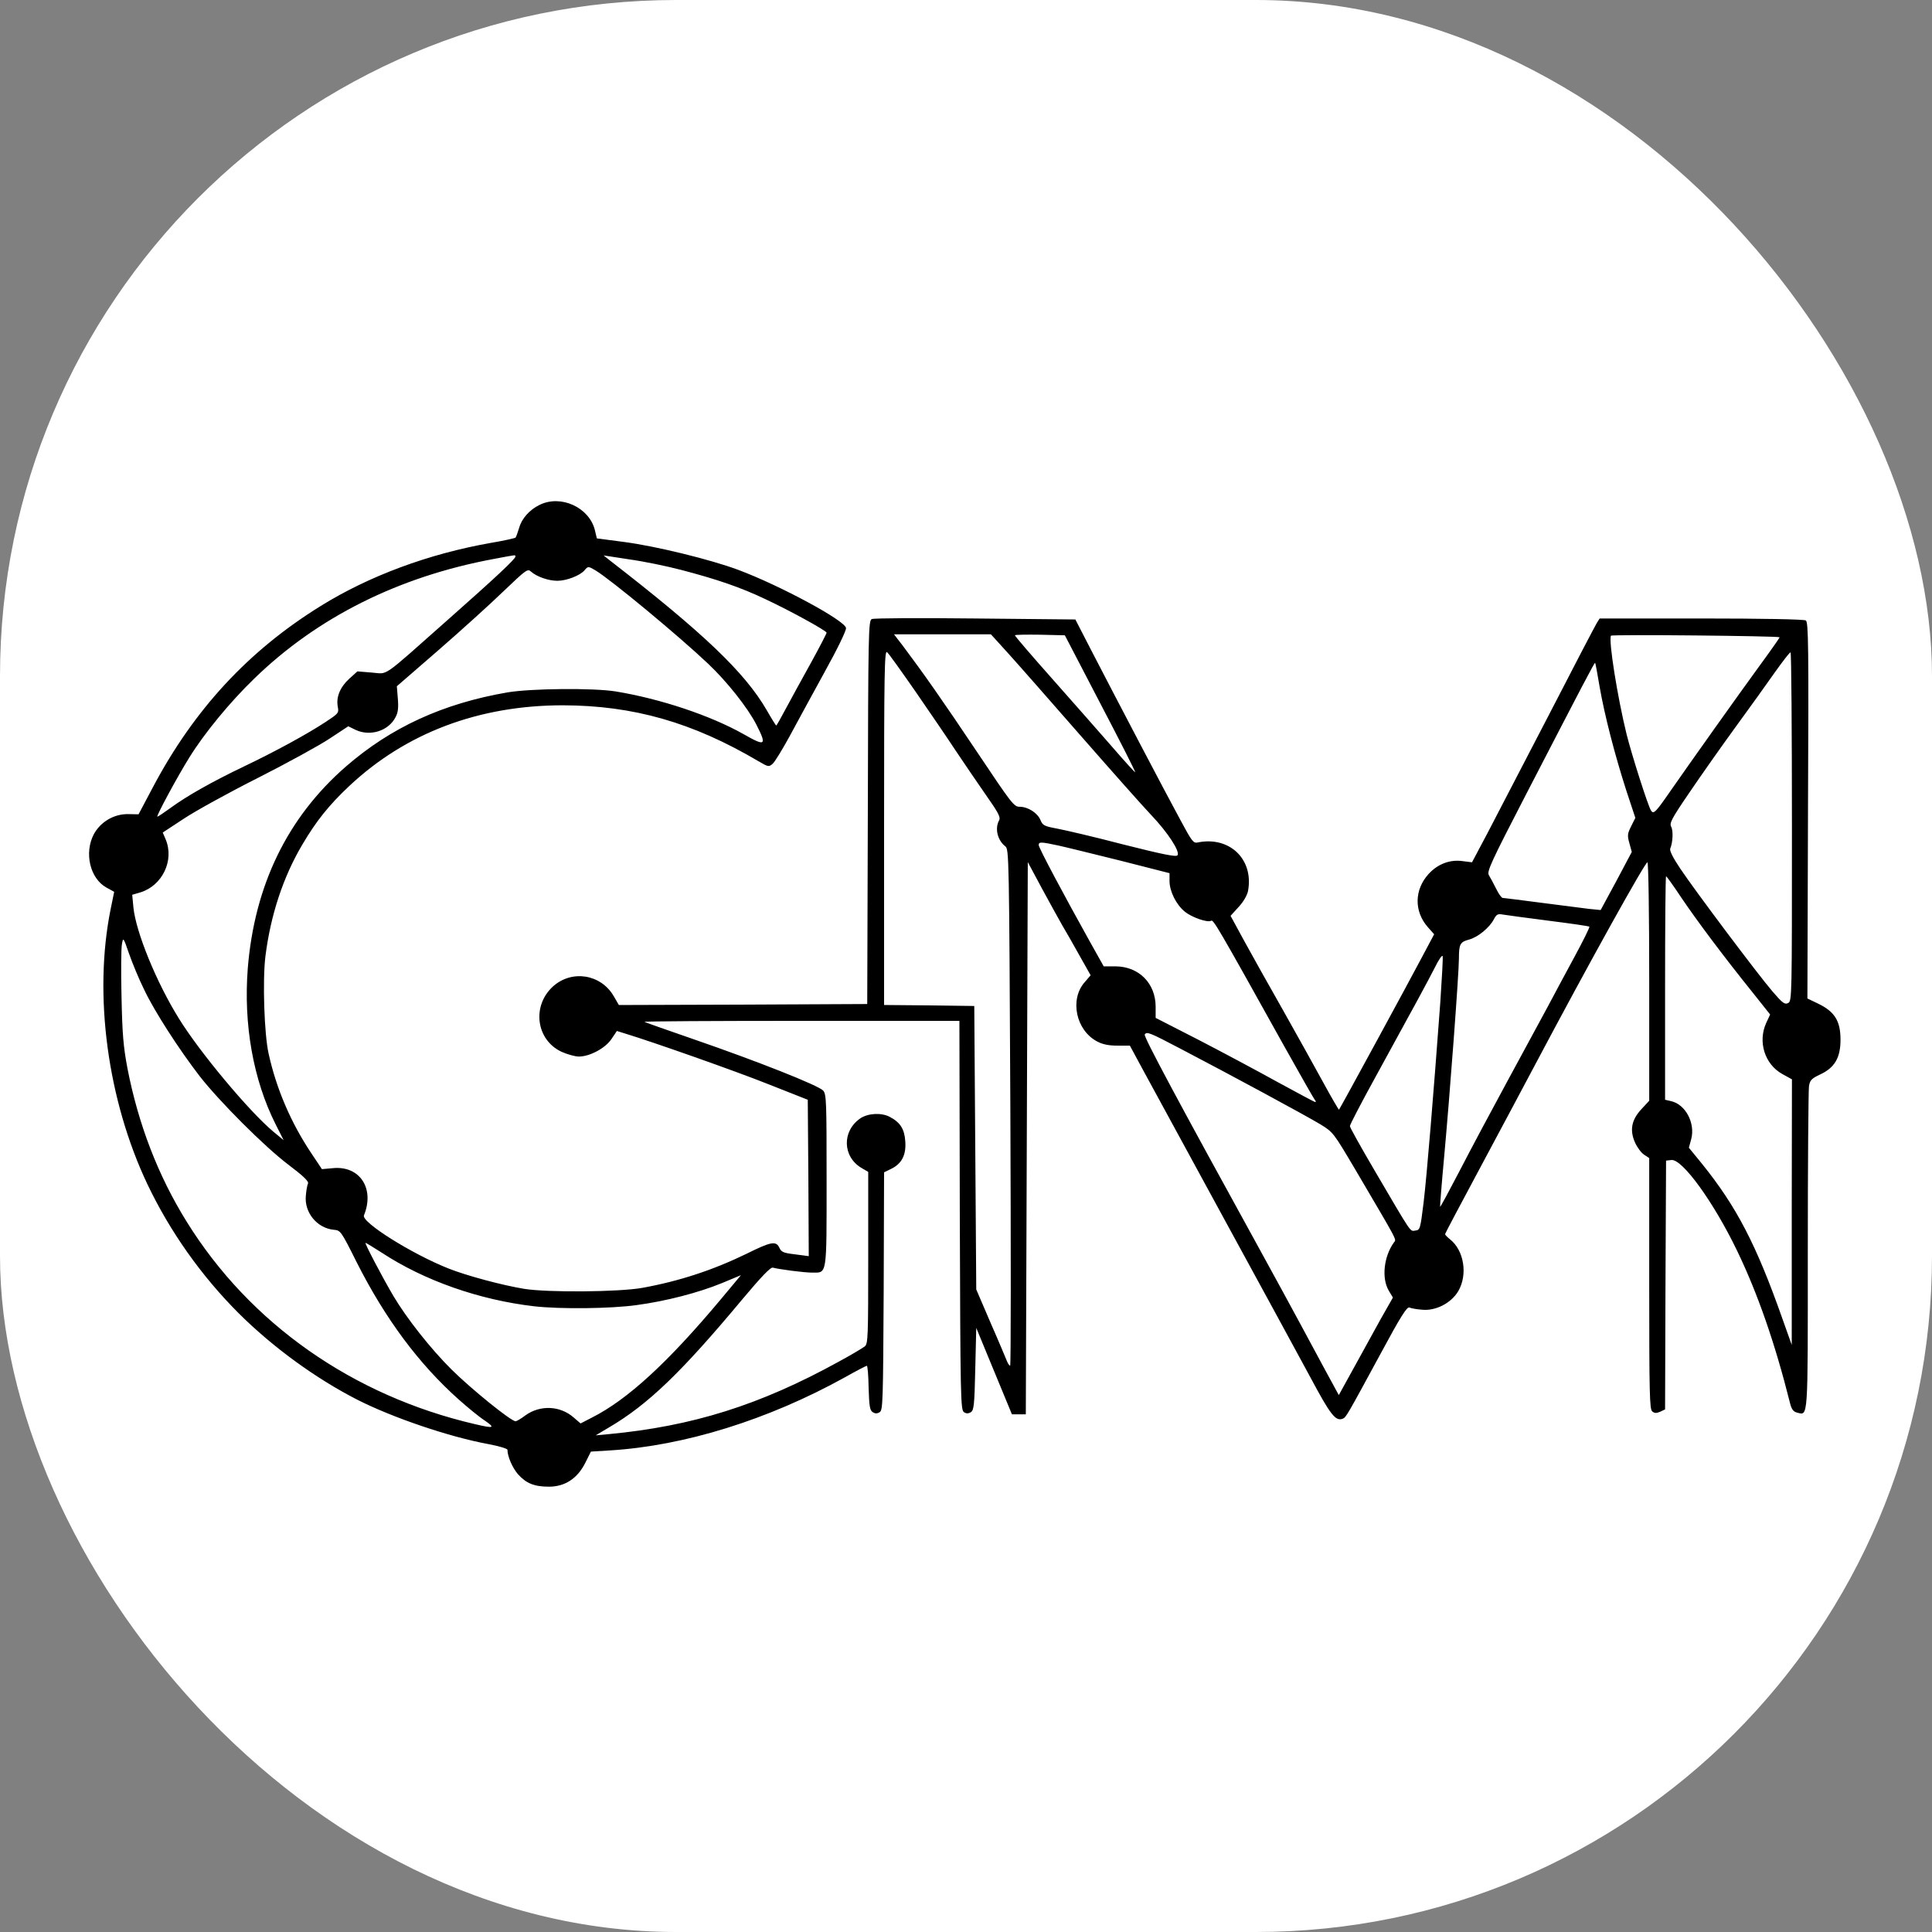 <svg xmlns="http://www.w3.org/2000/svg" version="1.1" xmlns:xlink="http://www.w3.org/1999/xlink" width="1000" height="1000"><rect width="100%" height="100%" fill="#808080" stroke="none"/><style>
    #light-icon {
      display: inline;
    }
    #dark-icon {
      display: none;
    }

    @media (prefers-color-scheme: dark) {
      #light-icon {
        display: none;
      }
      #dark-icon {
        display: inline;
      }
    }
  </style><g id="light-icon"><svg xmlns="http://www.w3.org/2000/svg" version="1.1" xmlns:xlink="http://www.w3.org/1999/xlink" width="1000" height="1000"><g clip-path="url(#SvgjsClipPath1047)"><rect width="1000" height="1000" fill="#ffffff"></rect><g transform="matrix(1.026,0,0,1.026,5.684341886080802e-14,5.684341886080802e-14)"><svg xmlns="http://www.w3.org/2000/svg" version="1.1" xmlns:xlink="http://www.w3.org/1999/xlink" width="975" height="975"><svg version="1.2" xmlns="http://www.w3.org/2000/svg" viewBox="552 63 975 975" width="975" height="975">
	<title>Gemini_Generated_Image_v0fgorv0fgorv0fg</title>
	<style>
		.s0 { fill: #000000 } 
	</style>
	<g>
		<path class="s0" d="m824.2 317.7c-5.1 2.5-9 6.9-10.3 11.6-0.7 2.3-1.5 4.5-1.8 4.9-0.3 0.3-6 1.6-12.6 2.7-31.2 5.5-61.2 16.6-85.7 31.8-36.5 22.6-63.9 52.2-84.7 91.5l-7.2 13.6-5.3-0.1c-7.1-0.1-13.9 3.9-17.3 10.2-4.9 9.4-1.9 22.2 6.3 26.8l4 2.2-1.8 8.8c-8.7 43.1-1.6 96.2 18.6 138.8 11.4 23.9 27.2 46.2 46 65 17.4 17.3 38.9 32.9 59.8 43.6 17.9 9.1 46.5 18.8 66.1 22.4 5.3 1 9.7 2.3 9.7 2.9 0 3.3 2.5 9.1 5.3 12.3 4.1 4.6 8.2 6.3 15.6 6.3 8.1 0 14.4-4.1 18.4-12.1l2.8-5.6 9.7-0.6c37.5-2.3 79.8-15.5 118.3-36.8 5.8-3.3 10.9-5.9 11.2-5.9 0.4 0 0.8 5 0.9 11.1 0.3 9.4 0.6 11.4 2.1 12.3 1.2 0.8 2.2 0.8 3.5 0 1.6-1 1.7-5.2 2-61.1l0.2-59.9 3.5-1.7c5.4-2.6 7.7-7 7.2-13.9-0.4-6.2-2.5-9.6-7.9-12.4-4.2-2.2-11-1.8-14.8 0.8-9.3 6.4-9 19.3 0.6 25l3.4 2v43.2c0 40-0.1 43.4-1.7 44.8-1 0.8-7 4.4-13.3 7.8-39.6 21.8-73.6 32.5-116 36.5l-6.5 0.6 6.9-4.1c19.5-11.5 36.3-27.6 66.9-64.3 9.8-11.7 14.5-16.6 15.6-16.2 2.9 0.8 15.5 2.5 19.8 2.5 7.6 0 7.3 2.2 7.3-46.5 0-39.8-0.1-43.4-1.7-45.3-2.3-2.6-33.4-14.9-65.3-25.9-13.4-4.6-24.6-8.6-24.9-8.8-0.2-0.3 35.4-0.5 79.2-0.5h79.7l0.2 98.1c0.3 92.3 0.4 98.2 2.1 99.3 1.2 0.8 2.2 0.8 3.5 0 1.5-1 1.8-3.5 2.2-21.8l0.5-20.7 4 9.7c2.2 5.4 6.3 15.2 9 21.8l5 12.1h3.5 3.5l0.5-139.3 0.5-139.3 7.4 13.8c4.1 7.6 8.7 15.8 10.1 18.3 1.5 2.5 5.3 9.1 8.4 14.7l5.8 10.3-3 3.5c-7.7 8.7-4.4 24.3 6.3 29.9 2.8 1.5 5.9 2.1 10.3 2.1h6.2l7.3 13.5c4 7.4 22.2 40.7 40.3 74 18.2 33.3 37.7 69.2 43.5 79.9 10.2 19.1 12.7 22.2 16.3 20.8 1.7-0.7 2.1-1.5 19.2-33 9.9-18.4 13.2-23.6 14.4-23.1 0.8 0.4 3.6 0.9 6.2 1.1 7 0.8 14.9-3.3 18.5-9.4 4.8-8.3 2.9-20.5-4.2-26.1-1.4-1.1-2.5-2.3-2.5-2.6 0-0.3 8.3-16 18.4-34.8 10.1-18.9 22.3-41.7 27.1-50.8 27.8-52.4 55.4-102 56.6-102 0.5 0 0.9 25.5 0.9 60.1v60.2l-3.9 4.2c-5.1 5.5-6 10.6-3.3 16.8 1.1 2.5 3.2 5.3 4.6 6.2l2.6 1.7v63.3c0 55.6 0.2 63.4 1.5 64.5 1.2 1 2.1 1 4 0.2l2.5-1.2 0.2-62.7 0.3-62.8 2.7-0.3c5.5-0.6 21.3 21.2 33.2 45.9 10.3 21.4 19 46.3 26.6 76.6 0.8 3.3 1.7 4.4 3.5 4.9 5.8 1.4 5.5 5.2 5.5-81.5 0-43.8 0.3-81.2 0.6-83.2 0.5-3 1.3-3.8 5.5-5.8 7.4-3.4 10.4-8.4 10.4-17.6 0-9.4-2.9-14.1-11.1-18.1l-5.6-2.7 0.3-94.9c0.4-83.5 0.2-95-1.1-95.8-0.9-0.6-22.2-1-52.7-1h-51.3l-1.4 2.2c-0.8 1.3-11.8 22.3-24.4 46.8-12.7 24.5-26.5 51.1-30.8 59.3l-7.8 14.7-4.8-0.6c-6.4-0.9-12.6 1.5-17.2 6.6-7.1 7.9-7.3 18.7-0.3 26.7l3.2 3.6-5.9 11.1c-6.2 11.8-41.6 76.9-42.1 77.4-0.1 0.2-3.8-6.1-8.1-14-4.3-7.9-13.4-24.2-20.2-36.3-6.9-12.1-15.6-27.7-19.5-34.8l-6.9-12.7 4-4.4c2.5-2.7 4.3-5.8 4.8-8.1 3-16-9.3-27.8-25.4-24.5-2.2 0.5-3-0.7-8.8-11.5-7.8-14.3-32.5-61.5-44.4-84.5l-8.5-16.5-50.5-0.5c-27.8-0.3-51.3-0.2-52.2 0.3-1.7 0.7-1.8 6.6-2 97.5l-0.3 96.7-62.7 0.3-62.6 0.2-2.6-4.5c-6.5-11.1-21.1-13.4-30.6-4.9-10.8 9.8-8.6 27 4.3 33 2.9 1.3 6.8 2.4 8.7 2.4 5.6 0 13.5-4.3 16.5-8.9l2.7-4 4.5 1.4c13.5 4.1 55.3 18.8 72.3 25.6l19.5 7.7 0.3 39.4 0.2 39.5-2.2-0.3c-1.3-0.2-4.4-0.6-6.9-0.9-3.6-0.5-4.9-1.1-5.7-3-1.7-3.6-4.1-3.2-16.6 3-17.1 8.3-33.9 13.8-52.6 17.2-11.8 2.1-47.4 2.4-59.5 0.5-11-1.8-29-6.6-38.3-10.3-18.4-7.3-44.1-23.4-42.6-26.8 5.5-13.4-2-25.1-15.6-23.8l-5.6 0.5-5.2-7.8c-10.3-15.3-17.8-32.7-21.7-50.5-2.2-9.8-3.1-36.9-1.6-49.1 2.6-20.7 8.9-39.9 18.6-56.3 7-11.9 13.5-20 23.6-29.5 28.6-26.9 65.5-40.8 107.9-40.8 35.5 0.1 65.4 8.6 98.6 28.2 5 2.9 5.2 3 7.2 1.3 1.1-1 4.9-7.2 8.5-13.8 3.5-6.6 11.5-21.1 17.6-32.3 6.6-11.9 11.1-21.2 10.9-22.4-0.6-3.8-33.2-21.4-54.3-29.3-14.2-5.3-41.7-12-57.7-14.1l-13.7-1.8-1-4.2c-2.9-11.5-17.2-18-27.9-12.7zm-12.2 26.1c0 1.2-9.8 10.4-34 31.8-34.3 30.4-29.9 27.3-38.4 26.7l-7.3-0.6-4.1 3.7c-4.6 4.2-6.7 9.2-5.8 14.1 0.6 3.2 0.4 3.4-6.1 7.7-9.6 6.3-25.6 15-41.1 22.4-15.9 7.6-28.9 14.9-37.2 21-3.3 2.4-6.3 4.4-6.6 4.4-0.8 0 9.9-19.9 16.2-30 7.5-12.1 20.4-27.8 32.6-39.6 31.9-31 72.9-51.5 120.8-60.4 11.8-2.2 11-2.2 11-1.2zm83.6 6.7c18 4.7 30 8.8 42.4 14.7 12.6 5.9 31 16 31 17 0 0.4-3.5 7.2-7.8 15-4.4 7.9-10 18.2-12.6 23-2.6 4.9-4.8 8.8-5 8.8-0.2 0-2.4-3.5-4.9-7.9-11-18.9-31.8-38.8-79.2-75.5l-3-2.4 13 2c7.2 1 18.9 3.4 26.1 5.3zm-43.1 0.3c8 4.9 41.8 32.9 56.8 47.1 9.4 8.9 19.9 22.1 24.3 30.7 5.4 10.6 4.6 11.1-6.6 4.7-16.7-9.4-41.9-17.8-64.5-21.5-11.4-1.8-42.6-1.5-54.5 0.5-32.5 5.6-58.7 17.6-81.5 37.4-29.5 25.7-46.1 59.9-49.5 101.8-2.2 28.2 2.7 56.1 14 78.6l4.1 8.1-5.2-4.3c-12.2-10.2-37.1-40-47.6-57-11.4-18.3-21.8-43.8-23-56.2l-0.6-6.3 4.1-1.2c11.1-3.4 17.2-16.1 12.8-26.7l-1.5-3.5 10.5-6.9c5.7-3.8 22.5-13.1 37.4-20.6 14.8-7.5 31.2-16.5 36.3-19.9l9.4-6.2 3.9 1.9c7.3 3.3 16.5 0.4 20-6.6 1.2-2.2 1.5-4.7 1.1-9.3l-0.5-6.2 21.1-18.3c11.6-10.1 26.4-23.5 32.9-29.8 11.1-10.6 12-11.3 13.6-9.8 2.9 2.6 8.8 4.7 13.4 4.7 4.7 0 11.5-2.7 13.7-5.3 1.7-2.1 1.9-2.1 5.6 0.1zm208.2 41.9c4.9 5.4 21.4 24.2 36.8 41.8 15.4 17.6 31.2 35.4 35.2 39.6 8.4 8.8 14.8 18.6 13.3 20.4-0.7 0.9-7.6-0.5-27.4-5.5-14.5-3.8-29.6-7.3-33.4-8-6.4-1.2-7.2-1.6-8.3-4.3-1.5-3.6-6.3-6.7-10.5-6.7-2.9 0-4-1.5-21.6-27.8-17.4-26-26.9-39.5-37.4-53.5l-4.4-5.7h24.4 24.5zm46.4 25.2c9.9 18.9 17.8 34.5 17.6 34.7-0.1 0.2-5.4-5.6-11.7-12.9-6.3-7.2-19.9-22.7-30.2-34.3-10.4-11.7-18.8-21.5-18.8-21.9 0-0.3 5.7-0.4 12.6-0.3l12.6 0.3zm342.7-33.4c0.1 0.1-4.5 6.7-10.3 14.6-11 15.1-33.4 46.6-44.9 63.1-7.4 10.7-8.4 11.7-9.7 9.7-1.5-2.3-9.6-27.7-12.3-38.4-4.6-18.7-9.2-47.4-7.9-49.8 0.4-0.7 84.3 0.1 85.1 0.8zm-436 27.3c7.1 10.3 16.2 23.6 20.2 29.7 4 6 10.9 16.1 15.2 22.3 6.6 9.4 7.7 11.5 6.8 13.1-2.2 4.1-0.8 10 3.2 13.1 1.8 1.5 1.9 4.8 2.5 131.8 0.3 71.6 0.3 130.2-0.1 130.2-0.3 0-1.1-1-1.6-2.3-0.5-1.2-4.1-9.9-8.2-19.2l-7.3-17-0.5-71.5-0.5-71.5-22.7-0.3-22.8-0.2v-89.6c0-78.8 0.2-89.5 1.5-88.4 0.8 0.6 7.2 9.6 14.3 19.8zm442.2 68.2c0 86.1 0 88-1.9 89-1.7 0.9-2.8 0.1-7.8-5.7-7.4-8.6-39.3-51.1-46.7-62.2-3.7-5.5-5.4-9-5-10 1.3-3 1.6-8.9 0.5-11-1-1.8 0.1-4 9.2-17.3 5.7-8.4 16.1-23.2 23.1-32.8 7-9.6 16-22.1 19.9-27.7 4-5.6 7.5-10.2 8-10.2 0.4-0.1 0.7 39.5 0.7 87.9zm-97-70.4c2.5 14.3 7.6 34.1 13.5 52.4l4.5 13.6-2.1 4.2c-1.9 3.8-2 4.7-0.9 8.6l1.2 4.4-7.8 14.7-7.9 14.6-6-0.6c-3.3-0.4-14.2-1.8-24.2-3.1-10-1.3-18.6-2.4-19.2-2.4-0.6 0-2.1-2.1-3.4-4.8-1.3-2.6-2.9-5.6-3.6-6.7-1.1-1.8 1-6.4 18.9-41 28.6-55.3 34.4-66.4 34.7-66.1 0.2 0.1 1.2 5.6 2.3 12.2zm-273.3 79.9c3.7 0.8 17.9 4.3 31.6 7.7l24.7 6.3v3.9c0 5.2 3.3 11.9 7.7 15.5 3.5 2.9 11.6 5.7 13.3 4.6 1.1-0.7 3.1 2.6 36.7 63 8 14.3 15 26.6 15.5 27.2 0.6 0.7 0.7 1.3 0.4 1.3-0.4 0-9.1-4.7-19.4-10.3-10.3-5.7-28.3-15.3-39.9-21.3l-21.3-10.9v-5.6c0-11.8-8.4-20.3-20.2-20.4h-6l-7-12.5c-13.1-23.5-25.8-47.3-25.8-48.7 0-1.7 1.3-1.6 9.7 0.2zm314.4 26.2c7.9 11.7 21.2 29.5 35.6 47.4l9.3 11.7-2 4.3c-4.3 9.5-0.7 20.8 8.1 25.7l4.9 2.7-0.1 67v67l-4.8-13.5c-13.2-37.4-23.1-56.3-40.4-77.8l-6.7-8.2 1.2-4.4c2.1-8-2.9-17.5-10.2-19.1l-3-0.7v-56.4c0-31 0.2-56.4 0.5-56.4 0.2 0 3.7 4.8 7.6 10.7zm-66.7 11.8c11 1.4 20.2 2.7 20.4 3 0.3 0.2-3.1 7.1-7.5 15.2-4.4 8.1-10.4 19.3-13.3 24.8-3 5.5-12 22.2-20.1 37.1-8.1 14.9-19.1 35.5-24.4 45.8-5.4 10.3-9.8 18.6-10 18.4-0.1-0.2 0.8-11.8 2.1-25.8 2.8-30.6 7.4-92.1 7.4-99.5 0-7.2 0.6-8.3 5.1-9.5 4.5-1.2 10.3-6 12.5-10.2 1.4-2.6 2-2.9 4.7-2.4 1.8 0.3 12.2 1.7 23.1 3.1zm-708.6 34.9c5.1 10.8 17.5 30 28 43.6 10 12.8 32.7 35.5 44.6 44.5 7.4 5.6 10.4 8.4 10 9.5-0.4 0.8-0.9 3.6-1.1 6.1-0.9 8.5 5.6 16.5 14.1 17.3 3.4 0.3 3.6 0.5 11.6 16.5 14.4 28.5 31.4 51.3 51.5 69.2 4.4 3.9 10.2 8.7 13 10.5 5.5 3.8 4.7 4.1-4.7 1.9-61.8-14.3-113.8-50.8-145.7-102.3-14.4-23.2-24.3-49-29.8-77.2-2.1-11.2-2.6-17.3-3-36.2-0.3-12.5-0.2-24.4 0.2-26.4 0.6-3.7 0.7-3.7 3.6 4.7 1.6 4.6 5 12.9 7.7 18.3zm653.8 6.3c-3.4 46.2-6.8 87.4-8.4 100.8-1.7 13.7-1.8 14-4.2 14.3-2.8 0.3-1.3 2.5-20.6-30.4-6.8-11.6-12.4-21.6-12.4-22.3 0-0.7 5.7-11.7 12.7-24.4 21.4-39 26.2-47.9 30.1-55.5 2-4.1 3.8-6.7 4-5.8 0.2 0.9-0.4 11.4-1.2 23.3zm-130.8 23.5c25.3 13.2 63.2 33.7 70.3 38 6.5 4 6.6 4.2 17.5 22.6 22.2 37.8 20.9 35.2 19.6 37-5.1 7.1-6.3 18-2.6 24.3l2.1 3.5-6.2 10.9c-3.4 6.1-9.5 17.2-13.6 24.7l-7.5 13.6-7.4-13.6c-16.7-31.1-25.7-47.5-33.5-61.7-40.5-73.6-57.6-105.5-57-106.6 1-1.6 2.3-1.1 18.3 7.3zm-403.3 102.7c21.6 14.2 49.4 23.9 77 27.1 13.3 1.5 38.8 1.2 51.6-0.6 15-2 31.4-6.3 43.1-11.1l9.6-4-10.1 12.1c-26.6 31.8-47 50.6-65 59.7l-5.8 3-3.5-3c-6.8-6-16.9-6.4-24.3-1.1-2.2 1.7-4.5 3-5 3-2.3 0-22.4-16.3-32.2-26-10.7-10.6-22.8-26-29.5-37.3-5.6-9.5-14.6-26.7-14-26.7 0.3 0 3.9 2.2 8.1 4.9z"></path>
	</g>
</svg></svg></g></g><defs><clipPath id="SvgjsClipPath1047"><rect width="1000" height="1000" x="0" y="0" rx="350" ry="350"></rect></clipPath></defs></svg></g><g id="dark-icon"><svg xmlns="http://www.w3.org/2000/svg" version="1.1" xmlns:xlink="http://www.w3.org/1999/xlink" width="1000" height="1000"><g clip-path="url(#SvgjsClipPath1048)"><rect width="1000" height="1000" fill="#ffffff"></rect><g transform="matrix(1.026,0,0,1.026,5.684341886080802e-14,5.684341886080802e-14)"><svg xmlns="http://www.w3.org/2000/svg" version="1.1" xmlns:xlink="http://www.w3.org/1999/xlink" width="975" height="975"><svg version="1.2" xmlns="http://www.w3.org/2000/svg" viewBox="552 63 975 975" width="975" height="975">
	<title>Gemini_Generated_Image_v0fgorv0fgorv0fg</title>
	<style>
		.s0 { fill: #000000 } 
	</style>
	<g>
		<path class="s0" d="m824.2 317.7c-5.1 2.5-9 6.9-10.3 11.6-0.7 2.3-1.5 4.5-1.8 4.9-0.3 0.3-6 1.6-12.6 2.7-31.2 5.5-61.2 16.6-85.7 31.8-36.5 22.6-63.9 52.2-84.7 91.5l-7.2 13.6-5.3-0.1c-7.1-0.1-13.9 3.9-17.3 10.2-4.9 9.4-1.9 22.2 6.3 26.8l4 2.2-1.8 8.8c-8.7 43.1-1.6 96.2 18.6 138.8 11.4 23.9 27.2 46.2 46 65 17.4 17.3 38.9 32.9 59.8 43.6 17.9 9.1 46.5 18.8 66.1 22.4 5.3 1 9.7 2.3 9.7 2.9 0 3.3 2.5 9.1 5.3 12.3 4.1 4.6 8.2 6.3 15.6 6.3 8.1 0 14.4-4.1 18.4-12.1l2.8-5.6 9.7-0.6c37.5-2.3 79.8-15.5 118.3-36.8 5.8-3.3 10.9-5.9 11.2-5.9 0.4 0 0.8 5 0.9 11.1 0.3 9.4 0.6 11.4 2.1 12.3 1.2 0.8 2.2 0.8 3.5 0 1.6-1 1.7-5.2 2-61.1l0.2-59.9 3.5-1.7c5.4-2.6 7.7-7 7.2-13.9-0.4-6.2-2.5-9.6-7.9-12.4-4.2-2.2-11-1.8-14.8 0.8-9.3 6.4-9 19.3 0.6 25l3.4 2v43.2c0 40-0.1 43.4-1.7 44.8-1 0.8-7 4.4-13.3 7.8-39.6 21.8-73.6 32.5-116 36.5l-6.5 0.6 6.9-4.1c19.5-11.5 36.3-27.6 66.9-64.3 9.8-11.7 14.5-16.6 15.6-16.2 2.9 0.8 15.5 2.5 19.8 2.5 7.6 0 7.3 2.2 7.3-46.5 0-39.8-0.1-43.4-1.7-45.3-2.3-2.6-33.4-14.9-65.3-25.9-13.4-4.6-24.6-8.6-24.9-8.8-0.2-0.3 35.4-0.5 79.2-0.5h79.7l0.2 98.1c0.3 92.3 0.4 98.2 2.1 99.3 1.2 0.8 2.2 0.8 3.5 0 1.5-1 1.8-3.5 2.2-21.8l0.5-20.7 4 9.7c2.2 5.4 6.3 15.2 9 21.8l5 12.1h3.5 3.5l0.5-139.3 0.5-139.3 7.4 13.8c4.1 7.6 8.7 15.8 10.1 18.3 1.5 2.5 5.3 9.1 8.4 14.7l5.8 10.3-3 3.5c-7.7 8.7-4.4 24.3 6.3 29.9 2.8 1.5 5.9 2.1 10.3 2.1h6.2l7.3 13.5c4 7.4 22.2 40.7 40.3 74 18.2 33.3 37.7 69.2 43.5 79.9 10.2 19.1 12.7 22.2 16.3 20.8 1.7-0.7 2.1-1.5 19.2-33 9.9-18.4 13.2-23.6 14.4-23.1 0.8 0.4 3.6 0.9 6.2 1.1 7 0.8 14.9-3.3 18.5-9.4 4.8-8.3 2.9-20.5-4.2-26.1-1.4-1.1-2.5-2.3-2.5-2.6 0-0.3 8.3-16 18.4-34.8 10.1-18.9 22.3-41.7 27.1-50.8 27.8-52.4 55.4-102 56.6-102 0.5 0 0.9 25.5 0.9 60.1v60.2l-3.9 4.2c-5.1 5.5-6 10.6-3.3 16.8 1.1 2.5 3.2 5.3 4.6 6.2l2.6 1.7v63.3c0 55.6 0.2 63.4 1.5 64.5 1.2 1 2.1 1 4 0.2l2.5-1.2 0.2-62.7 0.3-62.8 2.7-0.3c5.5-0.6 21.3 21.2 33.2 45.9 10.3 21.4 19 46.3 26.6 76.6 0.8 3.3 1.7 4.4 3.5 4.9 5.8 1.4 5.5 5.2 5.5-81.5 0-43.8 0.3-81.2 0.6-83.2 0.5-3 1.3-3.8 5.5-5.8 7.4-3.4 10.4-8.4 10.4-17.6 0-9.4-2.9-14.1-11.1-18.1l-5.6-2.7 0.3-94.9c0.4-83.5 0.2-95-1.1-95.8-0.9-0.6-22.2-1-52.7-1h-51.3l-1.4 2.2c-0.8 1.3-11.8 22.3-24.4 46.8-12.7 24.5-26.5 51.1-30.8 59.3l-7.8 14.7-4.8-0.6c-6.4-0.9-12.6 1.5-17.2 6.6-7.1 7.9-7.3 18.7-0.3 26.7l3.2 3.6-5.9 11.1c-6.2 11.8-41.6 76.9-42.1 77.4-0.1 0.2-3.8-6.1-8.1-14-4.3-7.9-13.4-24.2-20.2-36.3-6.9-12.1-15.6-27.7-19.5-34.8l-6.9-12.7 4-4.4c2.5-2.7 4.3-5.8 4.8-8.1 3-16-9.3-27.8-25.4-24.5-2.2 0.5-3-0.7-8.8-11.5-7.8-14.3-32.5-61.5-44.4-84.5l-8.5-16.5-50.5-0.5c-27.8-0.3-51.3-0.2-52.2 0.3-1.7 0.7-1.8 6.6-2 97.5l-0.3 96.7-62.7 0.3-62.6 0.2-2.6-4.5c-6.5-11.1-21.1-13.4-30.6-4.9-10.8 9.8-8.6 27 4.3 33 2.9 1.3 6.8 2.4 8.7 2.4 5.6 0 13.5-4.3 16.5-8.9l2.7-4 4.5 1.4c13.5 4.1 55.3 18.8 72.3 25.6l19.5 7.7 0.3 39.4 0.2 39.5-2.2-0.3c-1.3-0.2-4.4-0.6-6.9-0.9-3.6-0.5-4.9-1.1-5.7-3-1.7-3.6-4.1-3.2-16.6 3-17.1 8.3-33.9 13.8-52.6 17.2-11.8 2.1-47.4 2.4-59.5 0.5-11-1.8-29-6.6-38.3-10.3-18.4-7.3-44.1-23.4-42.6-26.8 5.5-13.4-2-25.1-15.6-23.8l-5.6 0.5-5.2-7.8c-10.3-15.3-17.8-32.7-21.7-50.5-2.2-9.8-3.1-36.9-1.6-49.1 2.6-20.7 8.9-39.9 18.6-56.3 7-11.9 13.5-20 23.6-29.5 28.6-26.9 65.5-40.8 107.9-40.8 35.5 0.1 65.4 8.6 98.6 28.2 5 2.9 5.2 3 7.2 1.3 1.1-1 4.9-7.2 8.5-13.8 3.5-6.6 11.5-21.1 17.6-32.3 6.6-11.9 11.1-21.2 10.9-22.4-0.6-3.8-33.2-21.4-54.3-29.3-14.2-5.3-41.7-12-57.7-14.1l-13.7-1.8-1-4.2c-2.9-11.5-17.2-18-27.9-12.7zm-12.2 26.1c0 1.2-9.8 10.4-34 31.8-34.3 30.4-29.9 27.3-38.4 26.7l-7.3-0.6-4.1 3.7c-4.6 4.2-6.7 9.2-5.8 14.1 0.6 3.2 0.4 3.4-6.1 7.7-9.6 6.3-25.6 15-41.1 22.4-15.9 7.6-28.9 14.9-37.2 21-3.3 2.4-6.3 4.4-6.6 4.4-0.8 0 9.9-19.9 16.2-30 7.5-12.1 20.4-27.8 32.6-39.6 31.9-31 72.9-51.5 120.8-60.4 11.8-2.2 11-2.2 11-1.2zm83.6 6.7c18 4.7 30 8.8 42.4 14.7 12.6 5.9 31 16 31 17 0 0.4-3.5 7.2-7.8 15-4.4 7.9-10 18.2-12.6 23-2.6 4.9-4.8 8.8-5 8.8-0.2 0-2.4-3.5-4.9-7.9-11-18.9-31.8-38.8-79.2-75.5l-3-2.4 13 2c7.2 1 18.9 3.4 26.1 5.3zm-43.1 0.3c8 4.9 41.8 32.9 56.8 47.1 9.4 8.9 19.9 22.1 24.3 30.7 5.4 10.6 4.6 11.1-6.6 4.7-16.7-9.4-41.9-17.8-64.5-21.5-11.4-1.8-42.6-1.5-54.5 0.5-32.5 5.6-58.7 17.6-81.5 37.4-29.5 25.7-46.1 59.9-49.5 101.8-2.2 28.2 2.7 56.1 14 78.6l4.1 8.1-5.2-4.3c-12.2-10.2-37.1-40-47.6-57-11.4-18.3-21.8-43.8-23-56.2l-0.6-6.3 4.1-1.2c11.1-3.4 17.2-16.1 12.8-26.7l-1.5-3.5 10.5-6.9c5.7-3.8 22.5-13.1 37.4-20.6 14.8-7.5 31.2-16.5 36.3-19.9l9.4-6.2 3.9 1.9c7.3 3.3 16.5 0.4 20-6.6 1.2-2.2 1.5-4.7 1.1-9.3l-0.5-6.2 21.1-18.3c11.6-10.1 26.4-23.5 32.9-29.8 11.1-10.6 12-11.3 13.6-9.8 2.9 2.6 8.8 4.7 13.4 4.7 4.7 0 11.5-2.7 13.7-5.3 1.7-2.1 1.9-2.1 5.6 0.1zm208.2 41.9c4.9 5.4 21.4 24.2 36.8 41.8 15.4 17.6 31.2 35.4 35.2 39.6 8.4 8.8 14.8 18.6 13.3 20.4-0.7 0.9-7.6-0.5-27.4-5.5-14.5-3.8-29.6-7.3-33.4-8-6.4-1.2-7.2-1.6-8.3-4.3-1.5-3.6-6.3-6.7-10.5-6.7-2.9 0-4-1.5-21.6-27.8-17.4-26-26.9-39.5-37.4-53.5l-4.4-5.7h24.4 24.5zm46.4 25.2c9.9 18.9 17.8 34.5 17.6 34.7-0.1 0.2-5.4-5.6-11.7-12.9-6.3-7.2-19.9-22.7-30.2-34.3-10.4-11.7-18.8-21.5-18.8-21.9 0-0.3 5.7-0.4 12.6-0.3l12.6 0.3zm342.7-33.4c0.1 0.1-4.5 6.7-10.3 14.6-11 15.1-33.4 46.6-44.9 63.1-7.4 10.7-8.4 11.7-9.7 9.7-1.5-2.3-9.6-27.7-12.3-38.4-4.6-18.7-9.2-47.4-7.9-49.8 0.4-0.7 84.3 0.1 85.1 0.8zm-436 27.3c7.1 10.3 16.2 23.6 20.2 29.7 4 6 10.9 16.1 15.2 22.3 6.6 9.4 7.7 11.5 6.8 13.1-2.2 4.1-0.8 10 3.2 13.1 1.8 1.5 1.9 4.8 2.5 131.8 0.3 71.6 0.3 130.2-0.1 130.2-0.3 0-1.1-1-1.6-2.3-0.5-1.2-4.1-9.9-8.2-19.2l-7.3-17-0.5-71.5-0.5-71.5-22.7-0.3-22.8-0.2v-89.6c0-78.8 0.2-89.5 1.5-88.4 0.8 0.6 7.2 9.6 14.3 19.8zm442.2 68.2c0 86.1 0 88-1.9 89-1.7 0.9-2.8 0.1-7.8-5.7-7.4-8.6-39.3-51.1-46.7-62.2-3.7-5.5-5.4-9-5-10 1.3-3 1.6-8.9 0.5-11-1-1.8 0.1-4 9.2-17.3 5.7-8.4 16.1-23.2 23.1-32.8 7-9.6 16-22.1 19.9-27.7 4-5.6 7.5-10.2 8-10.2 0.4-0.1 0.7 39.5 0.7 87.9zm-97-70.4c2.5 14.3 7.6 34.1 13.5 52.4l4.5 13.6-2.1 4.2c-1.9 3.8-2 4.7-0.9 8.6l1.2 4.4-7.8 14.7-7.9 14.6-6-0.6c-3.3-0.4-14.2-1.8-24.2-3.1-10-1.3-18.6-2.4-19.2-2.4-0.6 0-2.1-2.1-3.4-4.8-1.3-2.6-2.9-5.6-3.6-6.7-1.1-1.8 1-6.4 18.9-41 28.6-55.3 34.4-66.4 34.7-66.1 0.2 0.1 1.2 5.6 2.3 12.2zm-273.3 79.9c3.7 0.8 17.9 4.3 31.6 7.7l24.7 6.3v3.9c0 5.2 3.3 11.9 7.7 15.5 3.5 2.9 11.6 5.7 13.3 4.6 1.1-0.7 3.1 2.6 36.7 63 8 14.3 15 26.6 15.5 27.2 0.6 0.7 0.7 1.3 0.4 1.3-0.4 0-9.1-4.7-19.4-10.3-10.3-5.7-28.3-15.3-39.9-21.3l-21.3-10.9v-5.6c0-11.8-8.4-20.3-20.2-20.4h-6l-7-12.5c-13.1-23.5-25.8-47.3-25.8-48.7 0-1.7 1.3-1.6 9.7 0.2zm314.4 26.2c7.9 11.7 21.2 29.5 35.6 47.4l9.3 11.7-2 4.3c-4.3 9.5-0.7 20.8 8.1 25.7l4.9 2.7-0.1 67v67l-4.8-13.5c-13.2-37.4-23.1-56.3-40.4-77.8l-6.7-8.2 1.2-4.4c2.1-8-2.9-17.5-10.2-19.1l-3-0.7v-56.4c0-31 0.2-56.4 0.5-56.4 0.2 0 3.7 4.8 7.6 10.7zm-66.7 11.8c11 1.4 20.2 2.7 20.4 3 0.3 0.2-3.1 7.1-7.5 15.2-4.4 8.1-10.4 19.3-13.3 24.8-3 5.5-12 22.2-20.1 37.1-8.1 14.9-19.1 35.5-24.4 45.8-5.4 10.3-9.8 18.6-10 18.4-0.1-0.2 0.8-11.8 2.1-25.8 2.8-30.6 7.4-92.1 7.4-99.5 0-7.2 0.6-8.3 5.1-9.5 4.5-1.2 10.3-6 12.5-10.2 1.4-2.6 2-2.9 4.7-2.4 1.8 0.3 12.2 1.7 23.1 3.1zm-708.6 34.9c5.1 10.8 17.5 30 28 43.6 10 12.8 32.7 35.5 44.6 44.5 7.4 5.6 10.4 8.4 10 9.5-0.4 0.8-0.9 3.6-1.1 6.1-0.9 8.5 5.6 16.5 14.1 17.3 3.4 0.3 3.6 0.5 11.6 16.5 14.4 28.5 31.4 51.3 51.5 69.2 4.4 3.9 10.2 8.7 13 10.5 5.5 3.8 4.7 4.1-4.7 1.9-61.8-14.3-113.8-50.8-145.7-102.3-14.4-23.2-24.3-49-29.8-77.2-2.1-11.2-2.6-17.3-3-36.2-0.3-12.5-0.2-24.4 0.2-26.4 0.6-3.7 0.7-3.7 3.6 4.7 1.6 4.6 5 12.9 7.7 18.3zm653.8 6.3c-3.4 46.2-6.8 87.4-8.4 100.8-1.7 13.7-1.8 14-4.2 14.3-2.8 0.3-1.3 2.5-20.6-30.4-6.8-11.6-12.4-21.6-12.4-22.3 0-0.7 5.7-11.7 12.7-24.4 21.4-39 26.2-47.9 30.1-55.5 2-4.1 3.8-6.7 4-5.8 0.2 0.9-0.4 11.4-1.2 23.3zm-130.8 23.5c25.3 13.2 63.2 33.7 70.3 38 6.5 4 6.6 4.2 17.5 22.6 22.2 37.8 20.9 35.2 19.6 37-5.1 7.1-6.3 18-2.6 24.3l2.1 3.5-6.2 10.9c-3.4 6.1-9.5 17.2-13.6 24.7l-7.5 13.6-7.4-13.6c-16.7-31.1-25.7-47.5-33.5-61.7-40.5-73.6-57.6-105.5-57-106.6 1-1.6 2.3-1.1 18.3 7.3zm-403.3 102.7c21.6 14.2 49.4 23.9 77 27.1 13.3 1.5 38.8 1.2 51.6-0.6 15-2 31.4-6.3 43.1-11.1l9.6-4-10.1 12.1c-26.6 31.8-47 50.6-65 59.7l-5.8 3-3.5-3c-6.8-6-16.9-6.4-24.3-1.1-2.2 1.7-4.5 3-5 3-2.3 0-22.4-16.3-32.2-26-10.7-10.6-22.8-26-29.5-37.3-5.6-9.5-14.6-26.7-14-26.7 0.3 0 3.9 2.2 8.1 4.9z"></path>
	</g>
</svg></svg></g></g><defs><clipPath id="SvgjsClipPath1048"><rect width="1000" height="1000" x="0" y="0" rx="350" ry="350"></rect></clipPath></defs></svg></g></svg>